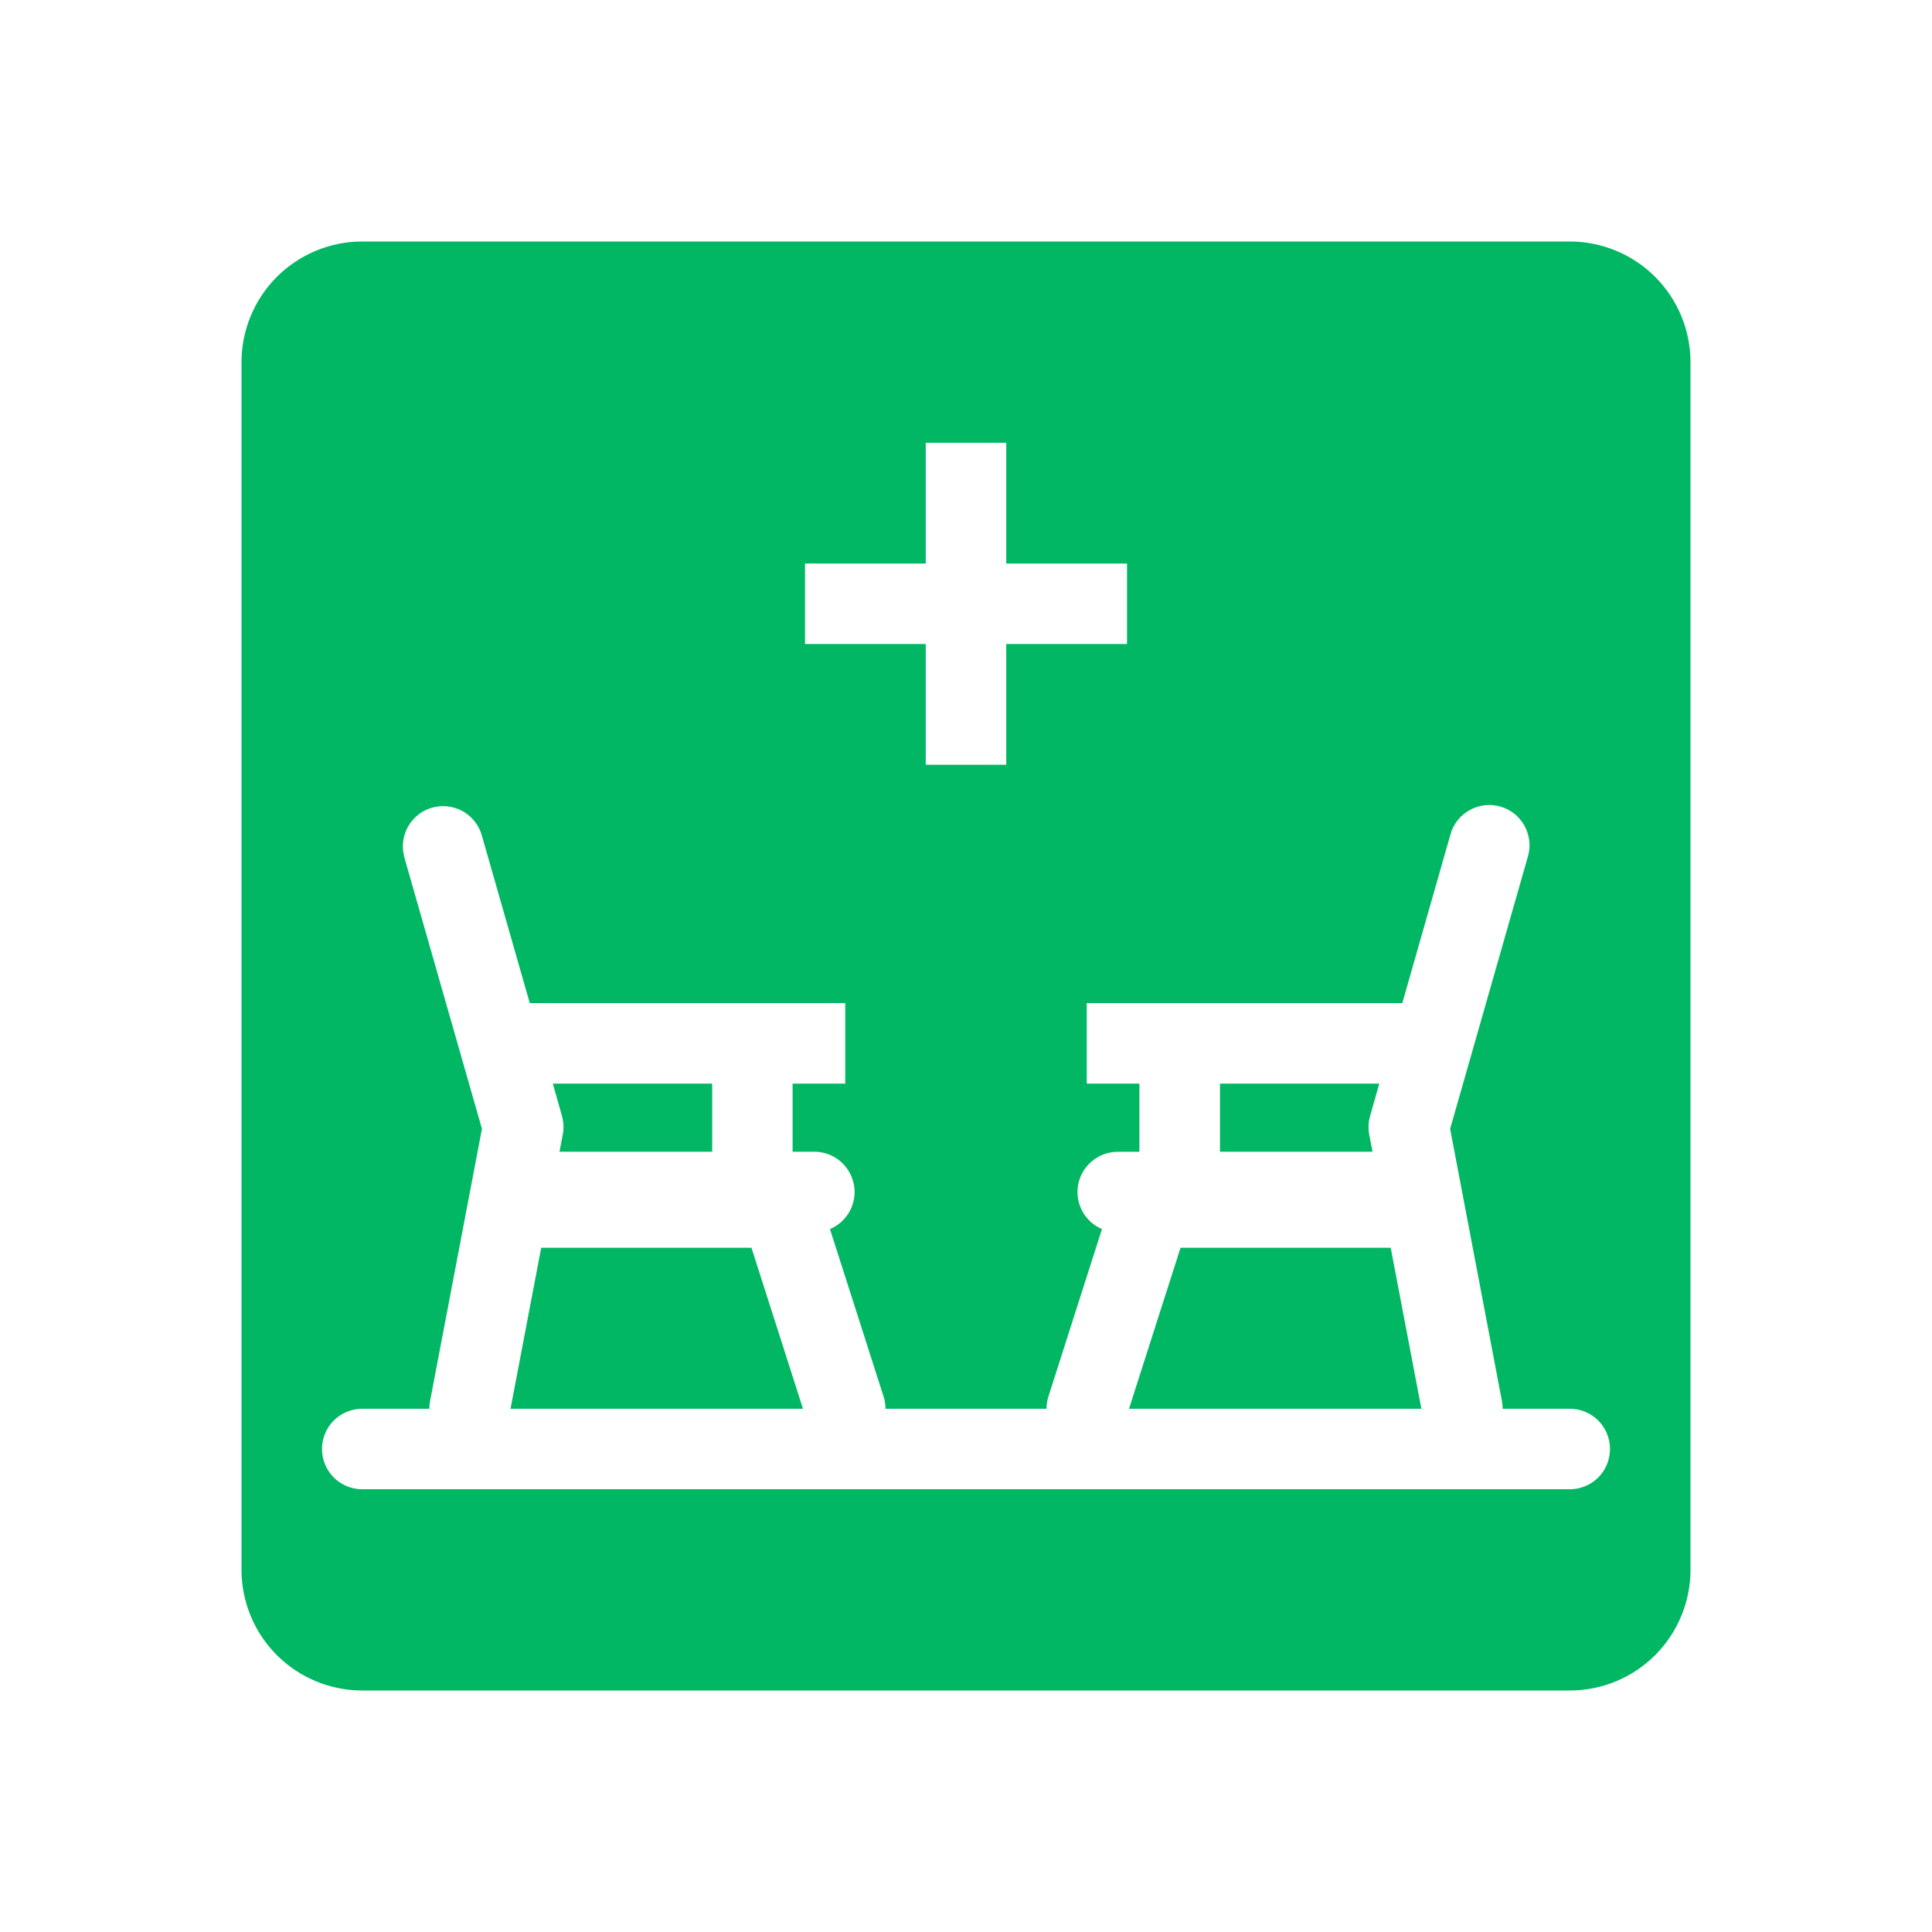 <svg width="24" height="24" viewBox="0 0 24 24" fill="none" xmlns="http://www.w3.org/2000/svg">
<path fill-rule="evenodd" clip-rule="evenodd" d="M4.5 3C4.102 3 3.721 3.158 3.439 3.439C3.158 3.721 3 4.102 3 4.5V19.5C3 19.898 3.158 20.279 3.439 20.561C3.721 20.842 4.102 21 4.5 21H19.5C19.898 21 20.279 20.842 20.561 20.561C20.842 20.279 21 19.898 21 19.5V4.5C21 4.102 20.842 3.721 20.561 3.439C20.279 3.158 19.898 3 19.5 3H4.5ZM11.5 5.5V7H10V8H11.5V9.5H12.5V8H14V7H12.5V5.5H11.5ZM5.02 10.637C4.988 10.511 5.006 10.378 5.071 10.265C5.136 10.152 5.242 10.069 5.367 10.033C5.492 9.998 5.626 10.012 5.741 10.073C5.855 10.135 5.942 10.239 5.981 10.363L6.581 12.461H10.5V13.461H9.846V14.307H10.116C10.231 14.307 10.343 14.347 10.432 14.42C10.521 14.493 10.583 14.595 10.606 14.708C10.629 14.821 10.612 14.939 10.558 15.041C10.504 15.143 10.417 15.223 10.31 15.268L10.976 17.348C10.992 17.397 11 17.448 11 17.5H13C13 17.45 13.008 17.398 13.024 17.348L13.689 15.268C13.583 15.223 13.496 15.143 13.442 15.04C13.389 14.938 13.372 14.821 13.395 14.708C13.418 14.595 13.479 14.494 13.569 14.421C13.658 14.348 13.769 14.308 13.884 14.308H14.154V13.461H13.5V12.461H17.42L18.019 10.363C18.037 10.299 18.067 10.24 18.108 10.189C18.149 10.137 18.2 10.095 18.257 10.063C18.314 10.031 18.378 10.011 18.443 10.003C18.508 9.995 18.574 10.001 18.637 10.019C18.701 10.037 18.76 10.067 18.811 10.108C18.863 10.149 18.905 10.2 18.937 10.257C18.969 10.315 18.989 10.378 18.997 10.443C19.005 10.508 18.999 10.574 18.981 10.637L18.014 14.023L18.658 17.407C18.664 17.437 18.667 17.469 18.666 17.5H19.5C19.633 17.5 19.76 17.553 19.854 17.646C19.947 17.74 20 17.867 20 18C20 18.133 19.947 18.26 19.854 18.354C19.76 18.447 19.633 18.5 19.5 18.5H4.5C4.367 18.5 4.24 18.447 4.146 18.354C4.053 18.26 4 18.133 4 18C4 17.867 4.053 17.74 4.146 17.646C4.24 17.553 4.367 17.5 4.5 17.5H5.333C5.333 17.469 5.336 17.438 5.342 17.407L5.987 14.023L5.019 10.637H5.02ZM17.05 14.307H15.155V13.461H17.134L17.02 13.863C16.998 13.938 16.995 14.017 17.009 14.094L17.05 14.307ZM17.276 15.5H14.665L14.025 17.5H17.657L17.276 15.5ZM8.847 14.307V13.461H6.867L6.981 13.863C7.002 13.938 7.006 14.017 6.991 14.094L6.95 14.307H8.846H8.847ZM6.342 17.5L6.723 15.5H9.335L9.975 17.5H6.342Z" fill="#01B763"/>
</svg>
